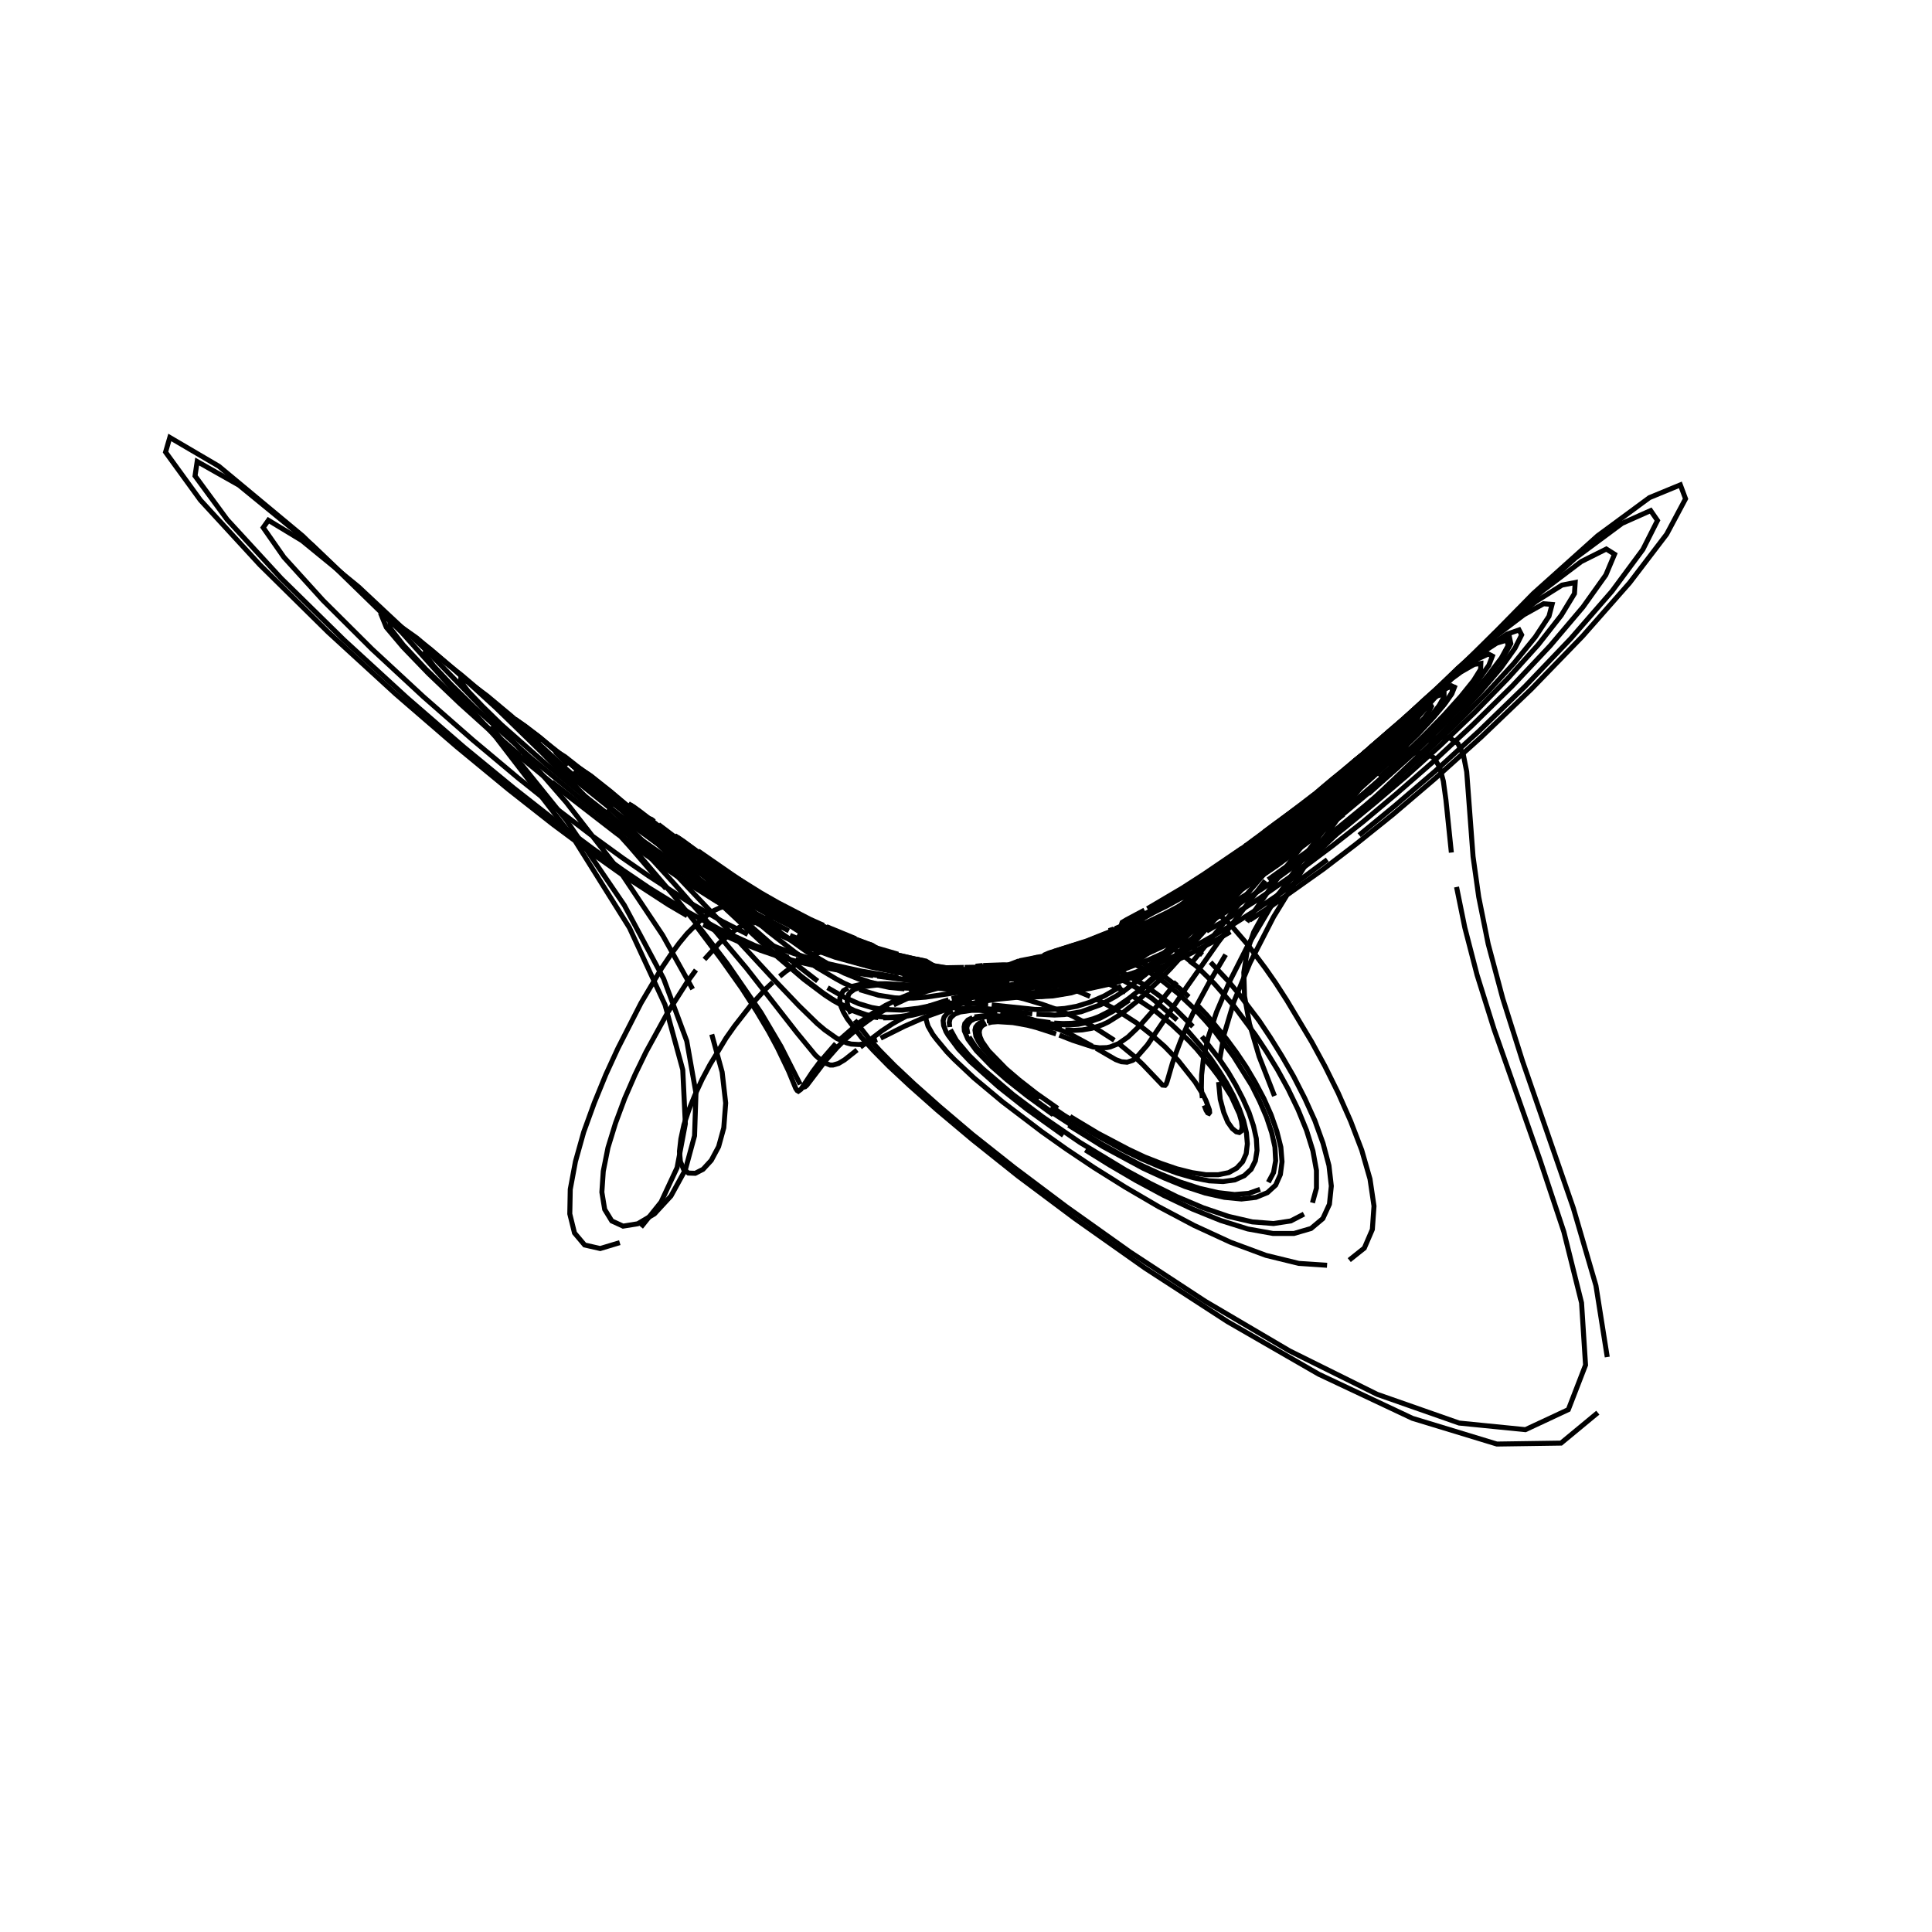 <?xml version="1.0" encoding="utf-8" ?>
<svg xmlns="http://www.w3.org/2000/svg" xmlns:cc="http://creativecommons.org/ns" xmlns:dc="http://purl.org/dc/elements/1.1/" xmlns:ev="http://www.w3.org/2001/xml-events" xmlns:inkscape="http://www.inkscape.org/namespaces/inkscape" xmlns:rdf="http://www.w3.org/1999/02/22-rdf-syntax-ns" xmlns:sodipodi="http://sodipodi.sourceforge.net/DTD/sodipodi-0.dtd" xmlns:xlink="http://www.w3.org/1999/xlink" baseProfile="tiny" height="27.093cm" version="1.2" viewBox="0 0 1024.0 1024.0" width="27.093cm">
  <defs/>
  <g fill="none" id="layer1" inkscape:groupmode="layer" inkscape:label="1" stroke="black" stroke-width="0.7mm" style="display:inline">
    <polyline points="675.5,580.875 667.375,560.0 662.25,542.625 659.625,528.0 659.25,515.375 661.0,504.25 664.5,494.0 669.75,484.5 676.625,475.0 684.75,465.5 694.375,455.5 758.25,394.5 772.0,380.375 784.75,366.625 795.5,354.0 803.0,343.5 806.5,336.5 805.125,333.875 798.75,336.125 787.75,343.5 773.0,355.125 755.875,370.25"/>
    <polyline points="737.625,387.5 719.375,405.75 701.875,423.875 671.0,457.25 620.5,513.25 614.0,520.0 603.125,530.375 594.5,537.25 587.5,541.625 584.375,543.125 578.75,545.0 573.625,545.875 569.0,546.125 564.625,545.875"/>
    <polyline points="562.625,545.625 542.25,541.875 536.0,541.0 528.875,540.5 523.0,541.0"/>
    <polyline points="522.0,541.25 519.375,542.125 518.125,543.125 517.125,544.375 516.75,546.0 517.25,549.25 518.625,552.0 521.0,555.5 526.875,562.125 532.875,567.75 540.875,574.375 551.0,582.125"/>
    <polyline points="557.125,586.5 563.75,591.0 579.0,600.5 596.25,610.0 605.375,614.375 614.75,618.375 623.875,621.75 632.625,624.25 640.875,625.875 648.25,626.25 654.5,625.375 659.5,623.125 663.125,619.75 665.375,615.25 666.25,609.75 665.875,603.5 664.375,596.75 662.0,589.625 658.75,582.375 655.0,575.125 650.875,568.125 646.375,561.5 637.0,549.375"/>
    <polyline points="632.25,544.125 623.0,534.875 618.625,531.0 614.25,527.625 606.25,521.875 595.375,515.75 586.0,511.75 578.125,509.375 567.5,507.5 559.75,507.0"/>
    <polyline points="558.375,507.0 549.25,507.5 547.125,508.125 547.625,508.375"/>
    <polyline points="547.875,508.375 553.875,508.125 561.5,507.0 568.25,505.625"/>
    <polyline points="569.75,505.25 582.875,501.625 592.875,498.125 612.625,489.5 621.0,485.25 635.75,477.0 653.5,466.0"/>
    <polyline points="660.125,461.5 674.75,451.25 690.625,439.125 716.0,418.125 731.875,403.375 744.5,390.375 748.75,385.25 751.25,381.5 751.625,379.375 750.0,379.25 746.25,381.25 740.375,385.125 732.875,390.875 714.125,406.625 703.625,415.875 661.875,453.875"/>
    <polyline points="652.375,462.25 635.25,477.125 620.25,489.25 607.375,498.5 591.0,508.375 586.25,510.75 577.5,514.375 569.75,517.0 562.75,518.75 556.25,519.875 547.625,520.75 537.375,520.875"/>
    <polyline points="535.0,520.875 528.375,520.625 512.625,519.125 493.25,516.375 488.0,515.375"/>
    <polyline points="486.125,515.125 474.875,512.875 464.375,510.375 452.25,506.875 437.5,501.75 422.5,495.375"/>
    <polyline points="418.125,493.375 397.25,482.5 376.375,470.0 359.25,458.75 339.0,444.375 327.75,435.875 303.125,416.5 290.25,405.75 265.75,384.125 255.625,374.25 248.125,366.375 244.125,361.125 244.25,359.5 249.0,362.0 258.125,368.75 271.0,379.5 286.625,393.25"/>
    <polyline points="303.625,409.125 321.125,426.0 354.0,459.125 381.25,487.875 410.375,519.375 423.5,533.125 433.125,542.5 437.125,545.875 443.5,550.375 448.75,552.75 451.125,553.375 455.375,553.625 459.25,553.0 464.875,551.0"/>
    <polyline points="466.75,550.25 479.25,544.0 491.5,538.625 499.875,535.625 509.625,533.0"/>
    <polyline points="511.125,532.625 520.625,530.75 528.5,529.625 552.5,527.25"/>
    <polyline points="554.5,527.0 565.125,525.875 577.75,523.875 590.25,521.125 606.25,516.125 616.25,512.25 628.375,506.75 643.25,499.0 652.125,493.875"/>
    <polyline points="662.25,487.75 673.625,480.375 701.625,460.5 718.75,447.375 738.375,431.625 760.5,412.75 785.25,390.5 811.75,365.125 838.75,337.25 863.75,308.875 883.375,283.125 893.375,264.375 890.625,257.0 874.25,263.75 846.75,284.0 812.625,314.625 777.0,351.0 743.875,388.75 715.375,424.875 692.5,457.5 675.0,486.0 662.5,510.375 654.0,530.875 648.875,548.0 646.375,562.0"/>
    <polyline points="645.875,573.5 646.75,582.625 648.625,589.625 650.75,594.75 653.125,598.125 655.25,599.875 656.875,600.25 658.0,599.375 658.375,597.25 658.0,594.25 656.875,590.375 652.625,581.125 646.25,571.0 642.375,565.875 634.25,556.0 629.875,551.375 621.125,543.125 612.625,536.125 600.375,528.0"/>
    <polyline points="596.625,525.875 592.875,523.875 582.625,519.375 570.875,515.625 565.75,514.375 556.625,512.75 544.375,511.625 539.0,511.5"/>
    <polyline points="537.875,511.5 531.875,511.375 521.125,511.75"/>
    <polyline points="520.875,511.75 517.125,512.125 524.0,512.5"/>
    <line x1="524.25" x2="536.125" y1="512.5" y2="512.375"/>
    <polyline points="536.75,512.25 544.875,511.75 551.25,511.0 563.625,508.75"/>
    <polyline points="565.375,508.5 574.875,506.125 581.75,504.0 589.875,501.25 602.75,496.125 614.75,490.5 624.25,485.625 635.0,479.625 654.125,467.75"/>
    <polyline points="661.5,462.75 677.625,451.375 695.75,437.625 715.125,421.625 734.5,404.25 743.5,395.5 758.125,380.0 762.75,374.0 765.125,369.875 764.875,368.0 761.875,368.75 756.25,372.0 748.25,377.875 727.125,395.5 715.0,406.375 690.25,429.375 656.375,461.625"/>
    <polyline points="646.5,470.875 629.0,486.5 614.25,498.625 601.75,507.625 591.0,514.125 586.25,516.625 581.75,518.75 573.5,521.875 562.75,524.625 553.375,525.875 547.75,526.125 535.125,525.875"/>
    <polyline points="532.875,525.625 516.0,524.0 484.5,519.875"/>
    <polyline points="482.625,519.625 448.375,514.5 434.75,511.75 421.625,508.5"/>
    <polyline points="417.875,507.375 409.625,504.75 400.0,501.125 381.75,492.75 365.5,483.875 343.875,470.5 330.25,461.25 314.125,449.75 295.0,435.5 272.375,417.75 245.75,395.875 215.5,369.625 182.375,339.25 149.0,306.5 120.375,275.375 103.375,252.25 104.5,244.625 126.625,257.125 165.75,289.125 213.25,334.375"/>
    <polyline points="260.125,385.0 300.125,434.625 330.875,479.75 351.75,518.75 364.0,551.75 368.875,579.375 368.125,602.0 363.25,620.0 355.625,633.875 346.875,643.375 338.0,648.625 330.25,649.875 324.25,647.125 320.5,641.0 319.0,631.875 319.75,620.75 322.25,608.25 326.25,595.25 331.125,582.125 336.625,569.5 342.375,557.625 353.75,536.875 364.125,520.625 368.875,514.125"/>
    <polyline points="373.375,508.5 381.375,499.75 388.375,493.875 391.625,491.625 394.625,490.0 397.5,488.625 400.25,487.75 405.5,486.625 410.375,486.25 412.75,486.375 423.25,488.0 435.125,491.625"/>
    <polyline points="436.5,492.0 450.875,496.875 453.5,497.5 438.0,491.125"/>
    <polyline points="436.625,490.5 429.375,487.25 412.5,478.5 403.5,473.375 386.875,463.0"/>
    <polyline points="384.625,461.5 374.875,454.75 370.0,451.0 397.75,470.25"/>
    <polyline points="400.875,472.375 416.75,482.5 431.25,490.625 441.125,495.375 447.625,498.125 453.25,500.25 461.0,502.625"/>
    <polyline points="462.25,503.0 471.0,505.125 476.0,505.75 463.125,502.0"/>
    <polyline points="462.125,501.75 450.75,497.875 442.375,494.625 429.875,489.125 416.875,482.5"/>
    <polyline points="413.875,481.0 393.75,469.375 378.375,459.375 355.875,443.375 347.75,437.0 344.25,433.875 345.25,434.25 346.75,435.375"/>
    <polyline points="349.0,437.0 394.625,471.625 414.75,485.5 423.875,491.25 436.0,498.0 449.75,504.375 455.625,506.5"/>
    <polyline points="458.375,507.5 470.25,510.625 479.5,512.125 491.5,513.0 497.25,513.0"/>
    <line x1="498.0" x2="510.875" y1="513.0" y2="512.75"/>
    <line x1="511.25" x2="518.125" y1="512.75" y2="512.625"/>
    <line x1="518.375" x2="526.875" y1="512.625" y2="512.75"/>
    <polyline points="527.375,512.75 535.75,512.5 543.625,511.875"/>
    <polyline points="544.625,511.75 556.0,510.375 565.0,508.625 576.75,505.625 583.875,503.375"/>
    <polyline points="586.625,502.5 598.75,497.875 606.0,494.75 614.25,490.875 628.75,483.25 640.125,476.625 653.375,468.375 660.625,463.5 685.5,445.625 704.25,430.75 714.125,422.625 724.0,414.0 742.75,396.375"/>
    <polyline points="751.0,388.0 757.75,380.5 762.75,374.25 765.375,369.875 765.375,367.75 762.75,368.25 757.375,371.25 749.625,376.875 739.875,384.625 728.625,394.25 716.5,405.0 691.625,428.125 647.5,470.0 638.25,478.5 622.0,492.5 608.375,503.25 596.75,511.0 586.625,516.625"/>
    <polyline points="582.125,518.75 570.125,523.125 563.125,524.75 553.75,526.0 548.125,526.25 535.375,526.0 514.375,523.875"/>
    <line x1="512.375" x2="465.0" y1="523.625" y2="517.375"/>
    <polyline points="462.875,517.125 446.5,514.625 435.75,512.625 423.25,509.875 412.0,506.75 403.25,503.75 393.0,499.75 387.0,497.125 372.75,490.0"/>
    <polyline points="364.25,485.375 354.25,479.5 328.875,463.0 312.5,451.375 293.0,436.875 269.625,418.5 241.875,395.625 209.75,367.875 174.0,335.125 137.75,299.375 106.25,265.125 87.75,239.625 90.0,231.875 116.0,247.125 160.5,284.125 212.875,335.125 262.75,390.625 303.75,444.0 333.625,491.75 352.5,532.625 361.875,567.0 363.25,595.625 358.875,618.875 350.375,637.125 339.75,650.375"/>
    <polyline points="328.5,658.625 318.125,661.75 309.875,659.875 304.5,653.5 302.0,643.375 302.25,630.375 305.0,615.625 309.375,600.0 315.0,584.5 321.125,569.5 327.5,555.625 339.75,531.625 350.625,513.25 355.5,506.0 360.0,499.875 364.125,494.875 371.625,487.375 378.375,482.625 381.625,481.125 384.75,480.125 390.75,479.125"/>
    <polyline points="393.625,479.125 402.125,480.25 410.25,482.5 448.25,497.0"/>
    <polyline points="449.5,497.375 458.125,500.125 462.5,501.125 443.5,494.125"/>
    <polyline points="442.0,493.5 428.375,487.375 415.0,480.5 398.75,471.25 383.75,461.625"/>
    <polyline points="380.75,459.625 374.875,455.75 364.875,448.5 359.0,443.75 394.375,469.25"/>
    <polyline points="398.5,472.125 410.5,480.25 418.25,485.0 425.375,489.25 438.375,496.0 451.75,501.75 460.375,504.625 469.0,506.875"/>
    <polyline points="470.5,507.125 482.25,509.0 488.75,509.375"/>
    <polyline points="489.0,509.375 489.5,509.25 485.5,508.25"/>
    <polyline points="485.0,508.25 474.375,505.875 464.875,503.25"/>
    <polyline points="463.625,502.875 450.125,498.375 433.375,491.5 419.75,484.875 410.0,479.625"/>
    <polyline points="406.375,477.75 390.75,468.375 382.0,462.75 363.625,450.25 354.5,443.625 342.625,434.375 337.0,429.75 334.0,426.625 338.875,429.875 346.375,435.625"/>
    <polyline points="351.125,439.375 374.375,457.875 393.0,472.25 410.5,484.875 420.875,491.875 430.375,497.625 439.0,502.25 446.625,505.875 456.75,509.75 467.875,513.0"/>
    <polyline points="470.375,513.5 477.125,514.625 484.75,515.375 495.375,515.625 507.5,515.125"/>
    <line x1="508.375" x2="527.5" y1="515.125" y2="514.0"/>
    <polyline points="528.25,514.0 540.125,513.125 552.625,511.625"/>
    <polyline points="554.0,511.375 566.875,508.875 572.875,507.375 584.875,503.75 593.75,500.625 600.5,497.875 616.875,490.25"/>
    <polyline points="621.625,487.75 638.25,478.5 651.375,470.375 666.625,460.125 675.0,454.25 693.375,440.375 713.375,424.125 734.0,405.875 743.75,396.625 752.75,387.5 760.375,379.25 766.125,372.375 769.5,367.125 770.125,364.375 767.75,364.25 762.625,367.0 754.75,372.5 744.75,380.375 733.0,390.375"/>
    <polyline points="720.375,401.75 707.375,413.75 639.0,479.125 622.375,493.875 608.625,504.875 602.5,509.25 591.75,516.125 586.875,518.75 578.25,522.625 567.0,526.125 560.375,527.25 551.5,528.125"/>
    <polyline points="548.75,528.125 533.875,527.625 496.875,523.5"/>
    <polyline points="495.0,523.25 486.125,522.375 469.875,521.375 459.125,521.5 455.625,521.875 450.875,523.0"/>
    <polyline points="449.5,523.625 447.0,525.125 445.5,527.5 445.125,529.125 445.125,531.0 445.75,533.375 447.0,536.375 449.125,540.0 456.625,549.875 462.875,556.75 471.125,565.125 482.25,575.5 496.75,588.375 515.5,604.125 539.625,623.375 569.875,646.0 606.875,672.125 650.625,700.5 699.0,728.375 748.625,751.75 793.375,765.375 827.375,764.875 846.875,748.75"/>
    <polyline points="851.875,719.25 845.875,681.375 833.875,640.25 807.0,562.5 796.5,529.25 788.75,500.25 783.75,475.375 780.75,454.0 777.375,409.0 775.625,400.125 772.75,394.125 768.25,391.0 762.0,390.875 754.125,393.375 744.75,398.125 734.25,404.875 723.0,413.0 711.375,422.0 688.25,441.25 657.0,468.0"/>
    <polyline points="647.75,475.75 631.25,488.875 617.125,499.0 605.0,506.75 594.375,512.375 589.5,514.5 580.75,517.875 569.125,520.875 565.625,521.5 559.125,522.375 550.25,522.875 537.375,522.625"/>
    <polyline points="535.0,522.5 516.125,520.75 501.375,518.75 487.0,516.375"/>
    <polyline points="485.25,516.0 471.5,513.375 452.875,508.625 444.375,506.0 434.625,502.5 418.75,495.75"/>
    <polyline points="414.0,493.5 403.5,488.25 391.0,481.375 376.0,472.375 367.5,466.875 347.5,453.375 336.125,445.125 310.0,425.25 280.625,401.125 251.5,375.0 239.125,362.875 229.875,353.0 225.125,346.5 225.75,344.75 232.375,348.375 244.375,357.625 260.875,371.625 280.25,389.25 300.75,409.125"/>
    <polyline points="321.125,429.5 340.125,449.5 357.25,468.25 372.125,485.25 395.625,513.125 422.375,547.375 432.25,559.375 436.5,563.125 440.0,564.5 441.5,564.5 444.5,563.625 447.625,561.75 454.25,556.5"/>
    <polyline points="456.0,555.0 467.375,546.375 473.25,542.5 477.25,540.25 483.0,537.25 492.25,533.25 502.75,529.875"/>
    <polyline points="504.375,529.375 510.875,527.75 520.375,525.875 544.625,522.375"/>
    <polyline points="546.375,522.125 556.0,520.75 569.625,518.125 587.25,513.375 598.5,509.375 607.5,505.75 623.875,498.125"/>
    <polyline points="630.25,494.75 645.125,486.25 663.25,474.875 673.875,467.75 698.625,449.75 713.0,438.5 728.625,425.625 745.625,411.125 763.5,395.0 781.75,377.5 799.375,359.375 815.25,341.75 827.5,326.125 834.5,314.625 834.875,308.75 827.875,310.125 814.125,318.75 795.0,334.125 772.625,354.25 749.125,377.375 726.375,401.5 705.25,425.0 686.625,446.875"/>
    <polyline points="670.625,466.75 645.875,499.125 629.25,522.75 608.125,553.875 602.0,560.875 600.375,562.0 597.375,563.0 594.375,562.75 591.375,561.625 581.0,555.625"/>
    <polyline points="579.0,554.5 567.0,548.0 556.75,543.625 546.75,540.25 539.125,538.25 530.25,536.625"/>
    <polyline points="528.625,536.375 519.125,535.5 515.0,535.5 508.875,536.375 506.0,537.5 504.0,539.25 503.5,540.125 503.125,542.0 503.375,544.375"/>
    <polyline points="503.75,545.75 506.875,551.375 513.5,559.25 520.625,566.25 536.875,580.125 552.5,591.875 572.375,605.5 596.5,620.125 609.875,627.375 623.75,634.25 637.625,640.125 651.25,644.75 663.75,647.625 675.0,648.5 684.125,647.125 691.125,643.5"/>
    <polyline points="695.625,637.5 697.75,629.75 697.75,620.375 695.875,610.0 692.5,599.125 688.0,588.125 682.75,577.25 677.125,567.0 671.25,557.375 665.375,548.5 654.125,533.375 643.75,521.5 634.625,512.5 626.625,506.0 616.625,499.5 608.75,495.875 604.25,494.5"/>
    <polyline points="602.375,494.0 594.75,493.0 587.75,493.25 590.375,492.375"/>
    <polyline points="591.125,492.125 601.75,488.0 609.125,484.75 618.5,480.125 633.375,471.875 644.0,465.25"/>
    <polyline points="647.875,462.75 660.125,454.5 673.0,445.0 681.375,438.375 689.25,431.875 698.5,423.375 702.125,419.5 703.0,417.75 702.25,417.75 700.875,418.375 695.75,421.625 678.875,434.5"/>
    <polyline points="673.75,438.5 651.75,455.625 635.625,467.625 616.375,480.625 603.875,488.0 593.0,493.5 580.75,498.75 570.625,502.25"/>
    <polyline points="568.5,503.0 557.375,505.875 540.25,509.25"/>
    <polyline points="539.875,509.375 538.25,510.0 539.875,510.375 542.25,510.375"/>
    <polyline points="542.75,510.375 548.875,510.0 556.875,509.0 568.25,506.75"/>
    <polyline points="569.875,506.25 579.875,503.625 592.625,499.25 602.125,495.375 613.5,490.125 622.25,485.625 638.0,476.75 650.25,469.125 664.25,459.75"/>
    <polyline points="671.875,454.375 680.0,448.5 697.375,435.0 715.625,419.875 724.625,411.75 733.25,403.75 748.125,388.625 753.625,382.375 757.125,377.5 758.625,374.5 757.625,373.5 754.125,374.875 748.5,378.5 740.75,384.25 731.25,391.875 697.875,421.5 664.625,452.5 645.125,470.25"/>
    <polyline points="636.375,478.0 620.875,490.875 607.625,500.875 596.125,508.25 586.25,513.625 577.375,517.375 573.375,518.75 562.625,521.625 553.125,523.0 547.375,523.375 542.125,523.5 532.5,523.125"/>
    <polyline points="530.25,523.0 513.75,521.375 495.375,518.875 482.375,516.75"/>
    <polyline points="480.5,516.375 461.375,512.5 442.75,507.375 425.125,501.0 406.25,492.375"/>
    <polyline points="400.5,489.5 379.75,477.75 361.75,466.375 351.25,459.25 339.5,451.125 326.5,441.5 296.125,418.0 279.125,404.0 261.375,388.75 243.625,372.75 227.125,357.0 213.625,343.0 204.75,332.5 202.625,327.25 208.0,329.0 220.875,338.125 239.875,354.125 262.875,375.125 287.5,399.125 311.625,424.125 333.625,448.5 353.0,471.0"/>
    <polyline points="369.25,491.125 382.5,508.75 393.125,523.75 401.25,536.375 407.5,546.875 412.125,555.5 418.0,567.75 421.75,576.875 422.5,578.0 423.125,578.375 424.5,577.375 430.625,568.125 434.25,563.25 443.0,553.125"/>
    <polyline points="445.375,550.75 455.125,542.25 462.375,537.125 469.375,532.875 478.0,528.625 483.875,526.25 491.25,523.75 497.75,522.0"/>
    <polyline points="499.25,521.625 514.25,518.875 531.0,516.875"/>
    <polyline points="532.125,516.75 545.0,515.25 557.625,513.25 571.625,510.0"/>
    <polyline points="574.0,509.375 584.625,506.25 590.75,504.0 597.75,501.375 609.875,496.125 624.75,488.625 643.5,477.875 667.0,462.625 676.125,456.125 696.5,440.875 719.125,422.375"/>
    <polyline points="731.125,412.0 743.125,401.125 754.625,390.0 765.25,379.125 774.25,369.125 781.0,360.75 784.75,354.75 784.875,351.625 781.375,352.125 774.375,356.125 764.0,363.75 751.375,374.25 737.0,387.0 722.0,401.125 692.25,430.25 654.125,469.125 634.125,489.0 618.125,504.0 611.25,510.0 599.5,519.25"/>
    <polyline points="594.375,522.625 585.25,527.875 577.5,531.25 570.625,533.375 564.375,534.5 556.0,535.125 548.5,535.0 525.625,532.625"/>
    <polyline points="523.75,532.375 508.75,531.375 500.25,531.875 496.625,532.625 494.5,533.5 492.75,534.625 491.0,536.875"/>
    <polyline points="490.75,538.0 490.875,540.5 491.875,543.875 494.375,548.25 496.375,550.875 501.875,557.5 505.75,561.5 516.25,571.375 531.375,584.0 552.25,599.875 565.125,609.0 579.875,618.875 596.25,629.125 614.0,639.5 632.875,649.5 652.125,658.375 671.0,665.375 688.375,669.625 703.375,670.625"/>
    <polyline points="715.125,667.875 723.125,661.5 727.375,651.625 728.25,639.25 726.125,624.875 721.75,609.625 715.875,594.25 709.25,579.25 702.25,565.125 695.25,552.25 682.0,530.125 676.125,521.0 670.625,513.125 661.25,500.625 653.5,491.625 650.125,488.125 641.875,481.125 637.375,478.5 633.5,476.875"/>
    <polyline points="631.75,476.375 628.625,475.75 623.625,475.75 618.375,476.875 615.0,478.125 615.25,478.125"/>
    <polyline points="615.5,478.0 625.5,472.875 641.625,463.125"/>
    <polyline points="643.375,462.0 658.0,451.75 663.375,447.375 664.75,445.75 659.75,448.5"/>
    <polyline points="658.375,449.5 638.0,463.375 626.75,470.625 608.125,481.625"/>
    <polyline points="606.625,482.375 597.25,487.375 594.75,488.875 594.625,489.25 597.125,488.625"/>
    <polyline points="597.875,488.375 604.0,486.0 611.625,482.5 624.5,475.875 635.5,469.5 648.25,461.375"/>
    <polyline points="651.75,459.125 666.0,449.0 679.625,438.25 687.75,431.25 692.5,426.375 693.125,425.125 691.5,425.625 687.5,428.125 670.0,441.0"/>
    <polyline points="665.625,444.375 638.125,464.75 617.0,478.875 606.0,485.25 596.5,490.25 588.125,494.125 576.75,498.625"/>
    <polyline points="574.875,499.25 555.875,505.125 553.875,506.0 553.875,506.25 558.625,506.25 571.25,503.875"/>
    <polyline points="572.75,503.5 583.5,500.375 592.875,497.125 604.5,492.25 615.25,487.25 638.0,474.625 655.375,463.625"/>
    <polyline points="661.875,459.25 675.875,449.25 691.0,437.625 698.875,431.375 714.375,418.0 728.625,404.75 734.625,398.75 739.5,393.375 743.0,389.0 744.875,386.0 744.875,384.625 743.0,384.875 739.25,386.875 733.75,390.75 718.5,402.75 699.75,418.875 660.875,453.625"/>
    <polyline points="651.875,461.375 628.0,481.375 614.375,491.5 597.25,502.5 587.5,507.625 578.75,511.375 574.75,512.75 567.375,515.0 560.625,516.625 551.625,518.0 538.75,518.75"/>
    <polyline points="536.375,518.75 527.875,518.5 516.5,517.625 506.25,516.5 491.625,514.25"/>
    <polyline points="490.0,514.0 478.125,511.625 462.375,507.625 447.875,503.0 436.0,498.5"/>
    <polyline points="432.625,497.0 412.625,487.625 397.125,479.125 384.875,471.75 370.625,462.625 354.375,451.5 336.0,438.125 326.25,430.625 306.25,414.5 296.75,406.375 280.25,391.5 274.625,385.75 271.25,381.75 270.625,380.125"/>
    <polyline points="273.125,381.25 278.625,385.125 287.0,391.625 309.75,411.25 336.5,435.75 385.5,482.5 404.5,500.25 412.5,507.5 426.125,519.125 437.125,527.375 441.75,530.375 449.875,534.875 456.75,537.5 462.75,539.0 465.5,539.375"/>
    <polyline points="468.125,539.5 475.375,539.375 483.875,538.0 500.375,533.875 515.25,530.75"/>
    <polyline points="516.75,530.375 531.125,528.25 560.25,525.0"/>
    <polyline points="562.5,524.625 574.875,522.625 586.875,519.875 594.0,517.875 602.25,515.125 611.75,511.5 623.0,506.5 636.75,499.5 644.75,495.0 653.875,489.75 664.0,483.375 688.625,466.625 703.5,455.625"/>
    <polyline points="720.375,442.625 739.375,427.0 760.625,408.75 783.75,387.625 808.25,363.875 832.5,338.5 854.375,313.375 870.75,291.25 878.5,275.875 874.875,270.625 859.75,277.375 835.0,295.75 804.5,323.125 772.375,355.5 741.75,389.375 714.875,422.125 692.625,452.0 674.875,478.375 661.375,501.125 651.625,520.375 644.75,536.5 640.375,549.875 637.875,560.875 636.875,569.75 636.75,576.625 637.25,582.0"/>
    <polyline points="638.25,585.875 639.25,588.5 640.125,589.875 640.75,590.125 641.125,589.625 641.0,588.25 639.25,583.5 637.75,580.375 633.375,573.375 624.375,562.0 617.375,554.75 609.875,548.125 602.5,542.25 591.5,535.125 581.125,529.625"/>
    <polyline points="577.75,528.125 571.5,525.5 565.5,523.5 560.0,521.75 552.375,519.875 539.125,517.375 521.875,515.25"/>
    <polyline points="520.375,515.125 501.0,512.875 489.125,510.875"/>
    <polyline points="487.875,510.75 478.625,508.875 466.375,505.75 457.25,503.0 446.375,499.125"/>
    <polyline points="443.875,498.125 433.0,493.625 423.25,489.125 403.5,478.625 388.75,469.875 371.625,458.75 352.375,445.25 326.375,425.125"/>
    <polyline points="320.75,420.375 311.75,412.5 309.0,409.75 307.625,408.125 307.625,407.625 312.625,410.875 323.625,419.5 382.75,469.75 406.125,488.625 413.0,493.875 425.5,502.625 431.0,506.25 441.0,512.125"/>
    <polyline points="445.5,514.375 453.625,518.0 460.875,520.5 470.125,522.75 475.625,523.5 487.375,524.0 499.0,523.25 507.25,522.25"/>
    <line x1="508.75" x2="544.75" y1="522.125" y2="517.5"/>
    <polyline points="546.25,517.25 558.625,515.25 569.375,512.875 576.875,510.875 585.625,508.125 596.0,504.375 613.125,497.0"/>
    <polyline points="618.25,494.5 636.125,484.875 650.75,476.0 668.125,464.5 678.0,457.625 700.125,440.875 712.5,431.0 725.5,420.125 739.0,408.375 752.625,395.75 765.875,382.875 778.125,370.125 788.375,358.5 795.75,348.75 799.375,342.125 798.625,339.25 793.25,340.875 783.625,347.125 770.5,357.375 754.875,371.0 737.75,386.75"/>
    <polyline points="720.5,403.75 687.75,437.375 629.625,499.875 614.75,514.875 603.125,525.375 598.25,529.25 589.75,535.125 582.625,538.75 579.375,540.0 573.5,541.625 568.25,542.375 563.375,542.5 558.75,542.25"/>
    <polyline points="556.625,542.0 534.125,538.875 526.375,538.25 522.375,538.25 516.5,539.0"/>
    <polyline points="515.5,539.375 513.0,540.625 511.375,542.5 511.0,544.25 511.125,546.375 513.0,550.75 517.5,556.875 525.625,565.25 533.75,572.375 544.5,580.875 558.25,590.875"/>
    <polyline points="566.375,596.375 584.875,607.875 606.0,619.25 617.125,624.375 628.125,628.875 638.875,632.375 649.0,634.625 658.0,635.5 665.625,634.625 671.75,632.125 676.125,628.125 678.625,622.5 679.5,615.75 678.875,608.0 676.75,599.625 673.75,591.0 669.875,582.25 665.375,573.75 660.5,565.5 655.375,557.875 650.125,550.75 639.875,538.25 634.875,533.0"/>
    <polyline points="630.125,528.375 625.625,524.25 617.125,517.5 609.5,512.5 599.625,507.375 594.0,505.25 589.0,503.75 582.75,502.5 577.625,501.875 569.625,501.875"/>
    <polyline points="568.75,502.0 565.375,502.625 569.75,502.125 573.375,501.25"/>
    <polyline points="574.375,501.0 579.5,499.75 588.0,497.0 596.75,493.75 604.75,490.375 617.75,484.125 625.5,480.0 638.875,472.25"/>
    <polyline points="643.75,469.125 654.5,462.25 672.625,449.5 685.75,439.625 699.0,428.75 711.75,417.625 722.5,407.375 729.75,399.375 731.625,396.75 732.0,395.25 731.0,395.0 728.5,396.125 719.5,402.375 706.125,413.0 690.125,426.5"/>
    <polyline points="681.625,433.75 656.75,455.125 634.25,473.375 621.0,483.25 603.875,494.5 589.5,502.25 585.25,504.25 577.25,507.375 570.125,509.75 563.625,511.5 552.25,513.625"/>
    <polyline points="549.75,513.875 536.5,514.875 525.625,514.875 507.25,513.625"/>
    <polyline points="506.0,513.375 499.875,512.75 490.25,511.25 481.125,509.5 474.0,507.75"/>
    <polyline points="472.5,507.375 456.625,502.875 440.5,496.875 425.5,490.25 410.5,482.625"/>
    <polyline points="406.25,480.25 386.625,468.625 369.125,457.125 356.125,448.0 336.0,433.0 323.5,422.875 313.375,414.125 307.375,408.375 306.5,407.125 307.25,407.25 313.625,411.625 333.375,427.75"/>
    <polyline points="341.875,434.875 377.625,465.625 394.25,479.5 409.125,491.25 427.875,504.625 443.0,513.5 447.375,515.75 455.375,519.0 462.375,521.375 465.625,522.125 471.5,523.375 479.375,524.125"/>
    <polyline points="481.75,524.25 488.375,524.25 498.125,523.625 524.0,520.375"/>
    <polyline points="525.375,520.25 552.75,516.5 566.75,513.75"/>
    <polyline points="569.0,513.125 582.25,509.5 599.375,503.25 608.0,499.625 617.75,495.0 635.625,485.375 658.5,471.25 677.5,458.25 699.75,441.5 712.125,431.625"/>
    <polyline points="725.25,420.75 752.75,396.125 766.125,383.0 778.625,370.125 789.125,358.125 796.875,348.125 800.75,341.125 800.125,338.125 794.875,339.625 785.25,345.75 772.0,356.0 756.125,369.75 738.875,385.75 704.375,420.25 688.375,437.0 629.75,500.375 614.875,515.5 603.375,526.125"/>
    <polyline points="598.5,530.125 590.125,535.875 583.125,539.625 577.0,541.75 571.5,542.875 566.5,543.25 559.625,543.0 536.875,539.75"/>
    <polyline points="535.25,539.5 529.0,538.875 522.25,538.875 516.75,539.875 514.375,541.125 512.875,543.0 512.375,544.75 513.0,548.125"/>
    <polyline points="513.625,549.625 517.125,555.0 523.875,562.375 530.625,568.625 545.25,580.625 558.5,590.25 574.875,600.875 584.125,606.5 594.0,612.0 604.375,617.375 615.0,622.25 625.5,626.5 635.875,629.875 645.625,632.125 654.375,633.125 661.875,632.5 667.875,630.375"/>
    <polyline points="672.25,626.625 675.0,621.5 676.125,615.25 675.75,608.0 674.0,600.25 671.25,592.0 667.625,583.625 663.5,575.375 653.875,560.0 643.75,546.5 638.625,540.625 633.75,535.375 624.5,526.625 615.875,519.75 608.125,514.625 598.125,509.375 589.625,506.25"/>
    <polyline points="587.125,505.5 578.625,503.75 575.125,503.375 566.375,503.25 563.5,503.5 561.0,504.125 562.75,504.125 568.375,503.25 574.125,502.0 581.875,499.75"/>
    <polyline points="583.625,499.25 597.0,494.375 605.5,490.75 615.625,485.875 627.75,479.5 642.125,471.0 653.25,463.875 665.5,455.5 685.75,440.375"/>
    <polyline points="692.875,434.75 707.125,422.875 725.875,405.5 734.25,396.375 736.5,393.25 737.25,391.25 736.5,390.875 734.0,391.875 729.875,394.375 717.75,403.5 701.625,416.875 649.125,462.375 626.75,480.25"/>
    <polyline points="620.125,485.125 608.125,493.375 597.5,499.75 588.0,504.625 575.625,509.75 565.0,512.875 555.875,514.75 542.875,516.125 532.125,516.375"/>
    <polyline points="530.125,516.25 524.625,516.125 508.75,514.875 491.75,512.5"/>
    <polyline points="490.375,512.25 478.5,509.875 464.75,506.375 452.125,502.375 444.625,499.625"/>
    <polyline points="441.875,498.625 426.375,491.875 410.5,483.875 396.0,475.75 378.75,465.0 365.375,456.125 343.125,440.125 320.0,422.0 306.5,410.5"/>
    <polyline points="301.125,405.625 294.75,399.0 294.25,397.875 299.375,401.0 312.25,411.125 330.5,426.75 381.5,471.875 407.125,493.625 421.125,504.5 432.875,512.75 443.0,518.75 447.375,521.125 451.625,523.0"/>
    <polyline points="455.5,524.5 465.625,527.5 474.25,528.875 476.875,529.0 484.125,529.0 490.625,528.5 512.0,525.375"/>
    <line x1="513.625" x2="554.5" y1="525.125" y2="519.25"/>
    <polyline points="556.5,518.875 567.625,516.75 581.125,513.25 594.875,508.625 607.75,503.375 623.875,495.75 630.125,492.375 644.625,484.125 662.125,473.125"/>
    <polyline points="672.125,466.25 695.5,449.375 708.875,439.0 723.375,427.125 738.875,413.875 755.25,399.25 771.75,383.625 787.75,367.5 802.25,351.75 813.75,337.625 821.0,326.625 822.625,320.375 818.125,320.0 807.625,325.875 792.0,337.75 772.75,354.25 751.875,374.0 730.875,395.25 710.75,416.625 692.375,437.125 661.875,472.75 630.875,511.25"/>
    <polyline points="623.625,520.375 612.25,534.375 604.125,543.625 597.875,549.625 592.875,553.125 588.5,554.875 586.625,555.25 582.75,555.375 579.25,554.875 568.5,551.375 561.5,548.625"/>
    <polyline points="559.75,548.0 549.375,544.625 544.5,543.375 536.875,542.0 528.875,541.5 525.5,541.75 523.625,542.25"/>
    <polyline points="522.75,542.5 521.125,543.25 520.0,544.25 519.25,545.625 519.0,547.25 519.375,549.375 520.5,552.0 524.0,557.0 533.125,566.375 540.125,572.375 549.25,579.5 560.625,587.5"/>
    <polyline points="567.125,591.75 581.875,600.625 598.25,609.25 606.75,613.25 615.375,616.625 623.75,619.5 631.75,621.5 639.125,622.625 645.75,622.625 651.25,621.5 655.5,619.125 658.625,615.75 660.5,611.5 661.125,606.25 660.625,600.375 659.125,594.0 656.75,587.375 653.75,580.75 650.125,574.0 646.125,567.625 641.875,561.375 637.375,555.5 628.375,545.125"/>
    <polyline points="623.875,540.625 610.875,529.375 602.875,523.875 592.125,517.875 582.625,514.0 572.125,511.0 561.75,509.25 553.875,508.75"/>
    <polyline points="552.625,508.75 544.0,509.0 539.875,509.5 539.0,510.0 540.125,510.25 543.75,510.25 550.25,509.75"/>
    <polyline points="551.125,509.625 558.625,508.625 570.625,506.125 585.5,501.75 593.625,498.75"/>
    <polyline points="596.625,497.5 610.75,491.375 628.875,482.0 652.375,467.75 666.625,458.125 674.375,452.5 691.125,439.875 709.125,425.25 718.25,417.375 735.625,401.375 743.25,393.75 749.625,386.875 754.5,381.0"/>
    <polyline points="757.375,376.75 758.125,374.375 756.375,374.0 752.25,376.125 745.875,380.375 737.625,386.75 728.0,394.75 705.875,414.25 651.625,464.375 634.0,480.0 618.75,492.375 612.125,497.5 605.875,501.875 594.625,509.0 584.875,514.0 576.25,517.625"/>
    <polyline points="572.375,518.875 561.625,521.625 552.25,522.875 546.625,523.25 531.75,523.0 519.125,521.875 509.5,520.625"/>
    <polyline points="507.625,520.375 493.0,518.375 481.875,516.5 458.375,511.5"/>
    <polyline points="456.0,510.875 438.75,505.75 419.75,498.375 404.75,491.25 385.375,480.625 359.125,464.125 336.375,448.25 323.0,438.375 292.5,414.5"/>
    <polyline points="275.5,400.375 258.125,385.25 241.125,369.625 225.75,354.75 213.75,341.875 206.875,333.0 206.625,329.75 213.75,333.375 228.0,344.0 247.625,360.75 270.625,382.125 294.5,405.75 317.75,430.0 338.875,453.375 357.25,474.875 372.625,494.0 385.375,510.625 403.375,536.75 414.0,554.75 424.125,574.75"/>
    <polyline points="425.125,575.875 425.875,576.25 426.75,576.0 427.625,575.25 437.5,562.25 443.75,555.125 448.25,550.625 455.25,544.5 460.0,541.0 464.625,537.75 471.5,533.75"/>
    <polyline points="473.625,532.625 481.875,528.75 491.25,525.375 502.75,522.25 515.375,520.0"/>
    <line x1="516.625" x2="550.5" y1="519.75" y2="515.25"/>
    <polyline points="552.125,515.0 563.125,513.0 569.5,511.5 579.5,508.75 588.375,505.875 598.875,501.875 607.0,498.375 621.625,491.25 627.125,488.25"/>
    <polyline points="633.25,484.875 654.625,471.875 663.0,466.375 681.875,453.125 703.625,436.375 715.5,426.75 727.875,416.125 740.5,404.875 753.0,393.125 764.875,381.375 775.25,370.25 783.625,360.25 789.125,352.625 791.0,347.75 788.875,346.625 782.625,349.5 772.875,356.375 760.125,366.5 729.625,394.125 713.625,409.625 698.125,425.25"/>
    <polyline points="683.375,440.25 646.625,478.5 628.0,497.375 613.25,511.25 607.0,516.625 596.25,524.875 591.5,528.0 583.375,532.5 573.0,536.25 564.125,537.75 558.875,538.0 549.375,537.5"/>
    <polyline points="547.125,537.375 531.25,535.375 519.375,534.375 512.125,534.375 507.0,535.0 505.875,535.375"/>
    <polyline points="504.875,535.625 502.125,537.0 500.375,539.125 499.875,541.0 500.125,543.5 501.375,546.75 502.5,548.625 508.0,556.0 514.375,562.75 529.375,576.125 544.25,587.875 563.625,601.75"/>
    <polyline points="575.25,609.5 588.125,617.5 602.0,625.625 616.625,633.5 631.875,640.75 647.0,646.875 661.375,651.375 674.625,653.75 685.875,653.75 694.875,651.125 701.125,645.875 704.625,638.25 705.625,628.625 704.375,617.75 701.25,606.0 696.875,593.875 691.5,582.0 685.625,570.5 679.5,559.875 673.375,550.0 667.375,541.0 656.0,526.0 650.875,519.875 641.625,510.0"/>
    <polyline points="637.375,506.125 626.75,497.75 620.875,494.25 615.875,491.875 611.625,490.5 606.375,489.25 602.375,488.875 596.125,489.125 611.25,482.5 623.375,476.25"/>
    <polyline points="625.75,475.0 642.75,464.875 656.0,456.0 666.375,448.5 676.375,440.75 684.75,433.625 690.125,428.375 691.5,426.625 691.375,426.375"/>
    <polyline points="690.625,426.5 685.5,429.625 676.125,436.375 646.125,458.875 628.75,471.125 616.875,478.75 599.875,488.25"/>
    <polyline points="596.875,489.75 588.75,493.625 575.875,498.75 558.25,504.375"/>
    <polyline points="557.875,504.5 556.375,505.25 556.375,505.5 559.0,505.625 565.125,504.75"/>
    <polyline points="566.25,504.5 577.0,502.0 591.25,497.375 608.625,490.0 624.125,482.125"/>
    <polyline points="628.625,479.75 649.5,467.125 661.875,458.75 682.75,443.625 697.875,431.625 712.875,418.75 726.625,406.125 737.125,395.125 742.25,388.125 742.25,386.75 740.5,387.0 737.0,388.875 725.0,397.5 717.25,403.875"/>
    <polyline points="708.5,411.25 644.25,467.5 622.0,485.25 609.375,494.125 598.25,501.0 584.0,508.25 572.0,512.75 561.625,515.375 555.5,516.5"/>
    <polyline points="552.5,516.875 547.125,517.5 533.0,517.875 516.0,516.875 503.0,515.375"/>
    <polyline points="501.375,515.125 487.375,512.875 474.0,510.0 457.875,505.5"/>
    <polyline points="455.5,504.75 442.625,500.25 422.375,491.5 414.0,487.375 399.375,479.25 387.75,472.5 374.5,464.125 351.25,448.125 333.75,435.125"/>
    <polyline points="324.625,428.0 306.625,413.25 298.375,406.125 285.25,393.875 281.25,389.75 279.5,387.25 280.25,387.0 283.75,389.125 298.125,400.5 308.25,409.0 344.125,441.25 389.0,482.875 398.375,491.25 414.5,505.375 433.375,520.0"/>
    <polyline points="438.625,523.5 447.625,528.625 455.25,532.0 462.0,534.0 467.875,535.0 478.0,535.375 482.5,534.875 486.75,534.375 503.625,531.0"/>
    <polyline points="505.25,530.625 515.125,528.75 529.5,526.5 546.5,524.375"/>
    <polyline points="548.375,524.125 560.5,522.5 567.5,521.25 578.25,518.875 587.875,516.25 595.25,513.875 608.5,508.875 619.25,504.0 632.125,497.625"/>
    <polyline points="639.5,493.5 647.75,488.75 667.25,476.375 691.625,459.25 706.125,448.375 722.375,435.625 740.25,420.625 759.75,403.625 780.375,384.375 801.5,363.625 821.625,342.25 839.0,321.75 851.125,304.75 855.75,293.75 851.375,291.0 838.125,297.625 817.25,313.375 791.75,335.875 764.375,362.75 737.75,391.25 713.625,419.125 692.625,445.0 675.125,468.25 660.875,488.625"/>
    <polyline points="649.625,506.0 640.875,520.75 634.25,533.0 629.375,543.25 625.75,551.625 623.25,558.25 621.375,563.625 618.625,573.125 618.125,574.5 617.5,575.25 616.125,575.125 605.625,564.125 601.0,559.75 593.25,553.375"/>
    <polyline points="590.625,551.375 579.375,544.125 568.125,538.375 560.0,535.0 552.25,532.25 542.625,529.375 527.125,525.875"/>
    <polyline points="525.125,525.5 509.625,522.875 478.125,518.25"/>
    <polyline points="476.125,518.0 456.75,514.75 438.0,510.625 420.75,505.375 412.125,502.25 402.125,498.0"/>
    <polyline points="396.375,495.25 382.875,488.375 365.875,478.625 343.75,464.25 330.0,454.75 314.0,443.125 295.625,429.125 274.5,412.25 250.625,392.25 224.375,369.25 197.125,344.0 171.25,318.25 150.5,295.375 139.5,279.625 142.25,275.75 160.0,286.5 190.0,311.0 227.125,345.75 265.375,385.25 300.125,425.25 329.125,462.625 351.25,495.75 367.125,524.25"/>
    <polyline points="377.25,548.25 382.75,568.25 384.625,584.625 383.625,597.75 380.875,607.75 377.0,615.0 372.625,619.75 368.5,621.875 364.875,621.75 362.25,619.625 360.625,615.625 360.125,610.25 360.875,603.625 362.5,596.125 365.125,588.25 368.375,580.25 372.125,572.125 376.25,564.375 384.875,550.125 389.375,543.75 397.875,532.875 405.875,524.125 409.625,520.625"/>
    <polyline points="413.25,517.5 416.625,514.75 425.75,508.75 431.0,506.125 435.75,504.25 439.875,503.0 447.0,501.75 452.5,501.375 459.125,501.5"/>
    <polyline points="459.75,501.625 463.5,501.75 462.5,501.125 459.875,500.25"/>
    <polyline points="459.25,500.0 444.625,494.625 427.5,487.0"/>
    <polyline points="425.375,486.0 413.625,479.875 393.75,468.25 375.25,456.125 364.625,448.5 359.375,444.375"/>
    <polyline points="358.375,443.625 357.625,442.875 361.875,445.625 392.625,468.25 405.125,476.875 420.875,486.875 431.5,492.75"/>
    <polyline points="434.75,494.5 446.5,500.0 458.5,504.375 469.375,507.25 478.5,508.875 481.5,509.125"/>
    <polyline points="482.375,509.25 487.625,509.75 491.375,509.75 490.75,509.375 483.5,508.0"/>
    <polyline points="483.0,507.875 470.75,505.0 458.25,501.25"/>
    <polyline points="456.75,500.75 440.125,494.5 422.25,486.25 405.75,477.375 389.75,467.875"/>
    <polyline points="385.375,465.125 366.875,452.625 353.125,442.625 341.25,433.375 335.75,428.75 333.125,426.0 336.0,427.75 346.75,436.0 375.625,458.875"/>
    <polyline points="381.875,463.875 400.375,478.0 411.875,486.0 422.25,492.875 436.125,501.0 444.125,505.0 451.375,508.125 460.75,511.375 468.875,513.5 480.0,515.25"/>
    <polyline points="482.0,515.375 494.875,515.875 512.75,515.0"/>
    <line x1="513.625" x2="533.25" y1="515.0" y2="513.75"/>
    <polyline points="534.125,513.75 541.625,513.125 553.5,511.625 564.375,509.5"/>
    <polyline points="566.25,509.125 576.625,506.5 589.75,502.125 599.5,498.375 615.625,491.0 630.875,482.875 643.0,475.75 664.625,461.625"/>
    <polyline points="673.0,455.75 681.75,449.375 701.0,434.5 721.625,417.25 731.875,408.0 751.25,389.375 759.25,380.75 765.5,373.375 769.5,367.75 770.875,364.25 769.25,363.5 764.625,365.625 757.25,370.5 747.625,378.0 736.125,387.625 723.625,398.75 697.375,423.25 641.0,477.5"/>
    <polyline points="632.125,485.625 616.625,498.875 603.75,508.75 592.75,515.75 587.875,518.5 579.125,522.625 567.75,526.25 558.0,527.875 546.625,528.5 539.125,528.25 532.25,527.625"/>
    <polyline points="530.0,527.5 501.0,524.125 483.25,522.5"/>
    <polyline points="481.5,522.375 474.375,522.0 465.5,522.0 457.25,523.0 452.875,524.375 450.625,526.0 449.75,527.125 449.0,530.0 449.125,532.0 449.75,534.375 451.0,537.25"/>
    <polyline points="453.0,540.75 460.375,550.25 466.25,556.75 474.125,564.75 484.5,574.5 498.0,586.5 515.375,601.25 537.625,618.875 565.25,639.625 599.0,663.625 638.875,689.75 683.5,716.0 729.875,739.0 773.375,754.25 808.5,757.75 831.25,747.125 840.375,723.5 838.25,690.5 828.875,652.875 816.125,614.5 791.875,545.5 782.875,516.75 776.375,491.625 772.0,470.125"/>
    <polyline points="769.25,451.875 766.375,424.0 765.0,414.0 763.0,406.5 760.0,401.625 755.625,399.25 750.0,399.125 743.0,401.25 734.875,405.125 725.75,410.75 716.0,417.5 705.75,425.125 656.5,464.875 632.125,483.875 618.375,493.5 606.375,501.0 600.875,504.0"/>
    <polyline points="595.75,506.625 586.375,510.75 574.0,514.875 566.875,516.5 557.125,518.125 543.5,519.0 534.125,518.875 522.0,518.125"/>
    <polyline points="520.125,518.0 504.625,516.25 491.75,514.25 478.375,511.625"/>
    <polyline points="476.5,511.125 470.875,509.875 458.25,506.375 448.375,503.125 436.5,498.625 417.875,490.125 403.625,482.625"/>
    <polyline points="398.125,479.625 386.0,472.375 364.375,458.25 347.25,446.25 328.375,432.125 308.625,416.25 290.0,400.375 276.25,387.25 272.5,383.0 271.375,380.875 273.25,381.375 278.125,384.75 285.875,390.625 295.875,399.125 320.625,421.0 347.375,445.875"/>
    <polyline points="360.125,458.0 393.5,489.75 410.875,505.75 424.875,517.625 436.0,526.125 440.875,529.375 445.25,532.0 452.875,535.625 459.375,537.875 462.375,538.5 470.375,539.25 477.375,538.75 483.625,537.75"/>
  </g>
</svg>
